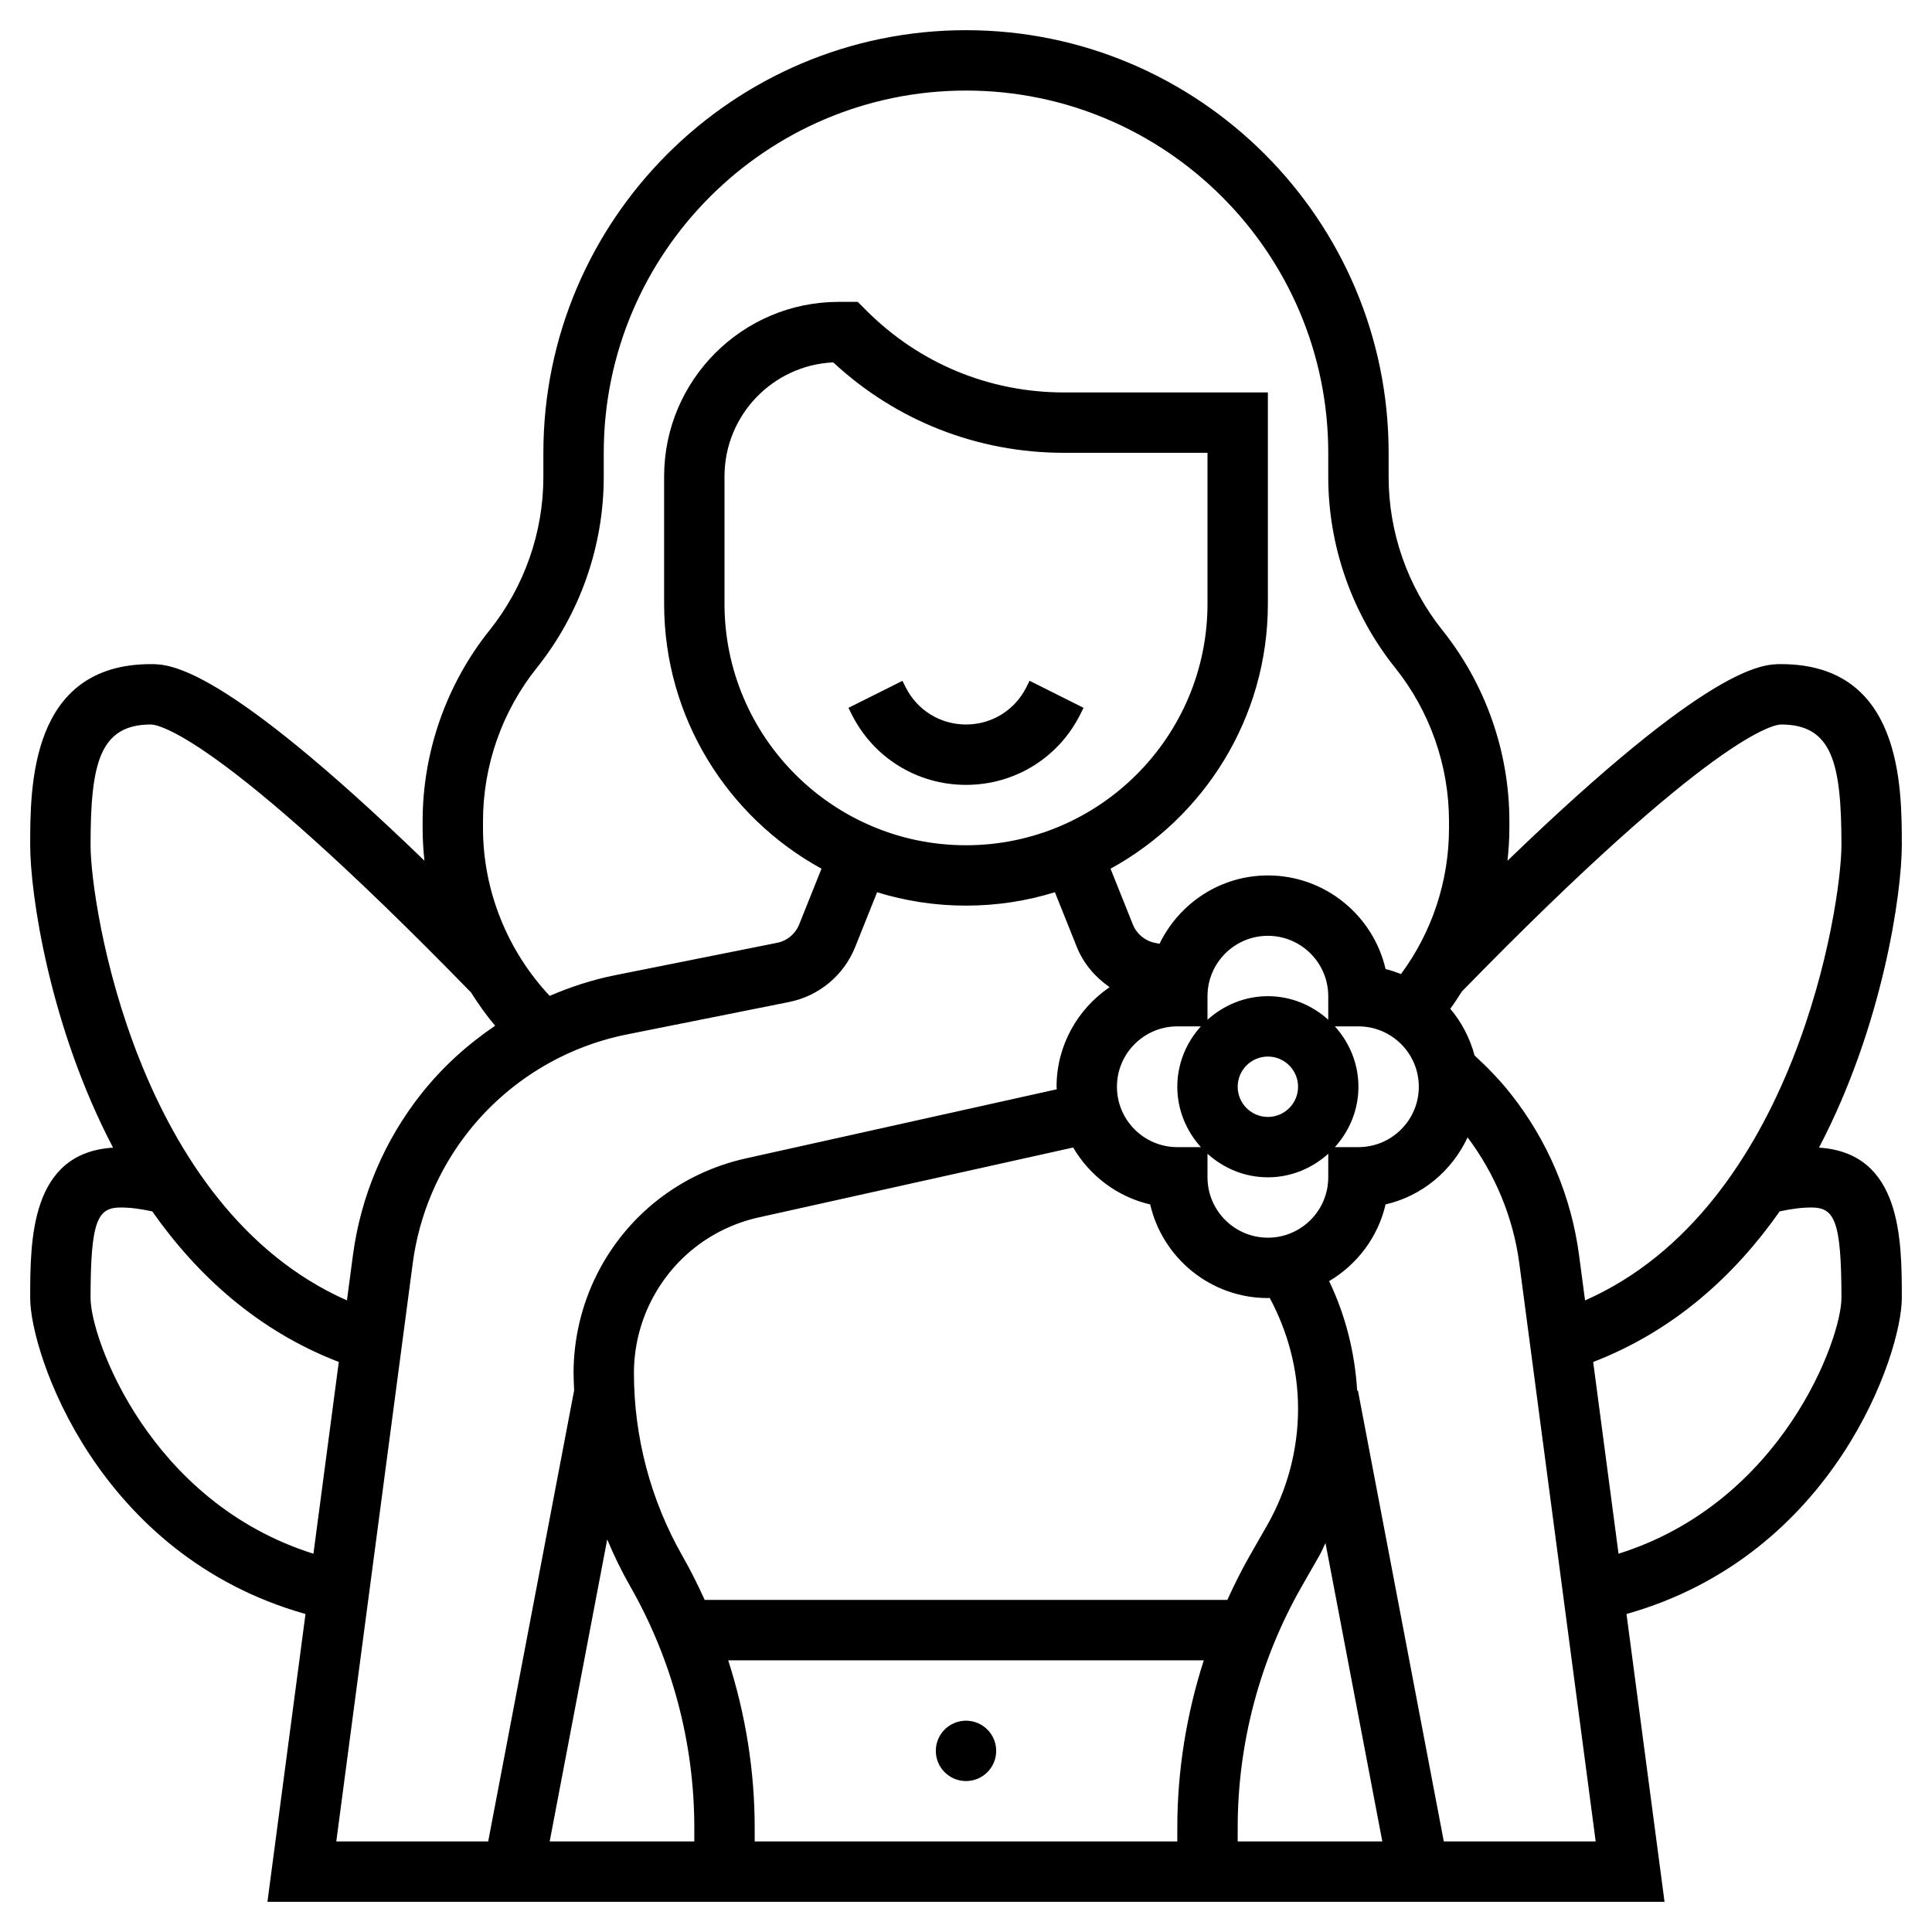 <svg enable-background="new 0 0 64 64" height="512" viewBox="0 0 64 64" width="512" xmlns="http://www.w3.org/2000/svg"><g id="Layer_26"><g><path d="m35.789 23.658.105-.211-1.789-.895-.105.212c-.381.762-1.147 1.236-2 1.236s-1.619-.474-2-1.236l-.105-.211-1.789.895.105.211c.722 1.444 2.174 2.341 3.789 2.341s3.067-.897 3.789-2.342z"/><circle cx="32" cy="58" r="1"/><path d="m60.256 38.017c2.127-4.06 2.744-8.458 2.744-10.017 0-1.947 0-6-4-6-.611 0-2.328.009-9.063 6.514.038-.356.063-.715.063-1.077v-.235c0-2.291-.788-4.538-2.219-6.326-1.148-1.436-1.781-3.238-1.781-5.077v-.799c0-7.72-6.28-14-14-14s-14 6.28-14 14v.799c0 1.839-.633 3.642-1.781 5.076-1.431 1.788-2.219 4.035-2.219 6.326v.235c0 .361.022.719.06 1.075-6.73-6.502-8.448-6.511-9.06-6.511-4 0-4 4.053-4 6 0 1.559.617 5.957 2.745 10.017-2.737.173-2.745 3.052-2.745 4.983 0 1.823 2.22 8.521 9.12 10.466l-1.261 9.534h46.281l-1.26-9.534c6.9-1.946 9.12-8.643 9.12-10.466 0-1.931-.008-4.81-2.744-4.983zm-1.256-14.017c1.701 0 2 1.29 2 4 0 1.966-1.522 11.999-8.493 15.078l-.198-1.495c-.258-1.954-1.041-3.804-2.265-5.349-.361-.457-.767-.877-1.196-1.269-.156-.577-.429-1.104-.806-1.548.137-.187.263-.38.386-.574 8.378-8.591 10.372-8.843 10.572-8.843zm-13.209 37h-4.791v-.455c0-2.8.734-5.564 2.123-7.995l.586-1.025c.076-.132.13-.274.2-.409zm-24.914-8.45c1.389 2.43 2.123 5.195 2.123 7.995v.455h-4.791l1.906-10.005c.222.532.475 1.052.762 1.555zm3.246 2.45h15.754c-.574 1.787-.877 3.658-.877 5.545v.455h-14v-.455c0-1.887-.303-3.758-.877-5.545zm18.877-8.336c0 1.354-.355 2.692-1.027 3.868l-.586 1.025c-.268.469-.506.953-.73 1.442h-17.313c-.224-.49-.462-.973-.73-1.442-1.056-1.846-1.614-3.947-1.614-6.075 0-.816.192-1.633.558-2.361.714-1.429 2.019-2.447 3.577-2.793l10.415-2.315c.549.937 1.464 1.635 2.551 1.885.41 1.775 2.003 3.102 3.899 3.102.021 0 .04-.005.061-.005.604 1.128.939 2.38.939 3.669zm-4-12.664h.78c-.48.532-.78 1.229-.78 2s.301 1.468.78 2h-.78c-1.103 0-2-.897-2-2s.897-2 2-2zm5-.22c-.532-.48-1.229-.78-2-.78s-1.468.301-2 .78v-.78c0-1.103.897-2 2-2s2 .897 2 2zm-1 2.22c0 .552-.448 1-1 1s-1-.448-1-1 .448-1 1-1 1 .448 1 1zm-1 5c-1.103 0-2-.897-2-2v-.78c.532.48 1.229.78 2 .78s1.468-.301 2-.78v.78c0 1.103-.897 2-2 2zm2.22-7h.78c1.103 0 2 .897 2 2s-.897 2-2 2h-.78c.48-.532.78-1.229.78-2s-.301-1.468-.78-2zm-28.22-6.799c0-1.839.633-3.642 1.781-5.076 1.431-1.788 2.219-4.035 2.219-6.326v-.799c0-6.617 5.383-12 12-12s12 5.383 12 12v.799c0 2.291.788 4.538 2.219 6.326 1.148 1.435 1.781 3.237 1.781 5.076v.235c0 1.748-.56 3.437-1.59 4.83-.167-.063-.335-.124-.511-.165-.41-1.774-2.003-3.101-3.899-3.101-1.581 0-2.94.928-3.589 2.263l-.152-.03c-.333-.066-.606-.295-.732-.609l-.739-1.847c3.102-1.701 5.212-4.997 5.212-8.777v-7h-6.758c-2.469 0-4.789-.961-6.535-2.707l-.293-.293h-.634c-3.187 0-5.78 2.593-5.78 5.78v4.22c0 3.78 2.11 7.076 5.213 8.776l-.739 1.847c-.126.314-.399.543-.732.609l-5.367 1.073c-.749.15-1.472.386-2.166.684-1.404-1.496-2.209-3.491-2.209-5.552zm8-7.201v-4.22c0-2.024 1.6-3.683 3.602-3.776 2.084 1.935 4.781 2.996 7.64 2.996h4.758v5c0 4.411-3.589 8-8 8s-8-3.589-8-8zm-19 4c.201 0 2.201.251 10.601 8.874.244.384.506.756.801 1.105-.918.621-1.749 1.374-2.446 2.254-1.224 1.546-2.007 3.396-2.265 5.35l-.198 1.494c-6.971-3.079-8.493-13.112-8.493-15.077 0-2.71.299-4 2-4zm-2 19c0-2.586.237-3 1-3 .334 0 .686.051 1.044.129 1.493 2.126 3.505 3.958 6.179 4.988l-.84 6.352c-5.429-1.707-7.383-7.128-7.383-8.469zm10.673-1.155c.211-1.597.851-3.107 1.851-4.369 1.311-1.655 3.173-2.795 5.243-3.209l5.367-1.073c.998-.2 1.819-.883 2.197-1.828l.724-1.809c.931.287 1.92.443 2.945.443s2.014-.156 2.945-.444l.724 1.809c.223.557.612 1.006 1.088 1.336-1.057.721-1.757 1.927-1.757 3.299 0 .029.007.056.007.084l-10.306 2.291c-2.149.479-3.947 1.882-4.933 3.852-.502 1.004-.768 2.13-.768 3.255 0 .192.011.383.019.574l-2.847 14.944h-5.032zm34.155 19.155-2.845-14.938-.025.005c-.077-1.263-.384-2.492-.929-3.628.929-.55 1.62-1.46 1.87-2.541 1.212-.279 2.203-1.118 2.717-2.221.914 1.221 1.511 2.652 1.712 4.167l2.531 19.156zm5.788-9.531-.84-6.352c2.674-1.03 4.686-2.862 6.179-4.989.358-.077.71-.128 1.045-.128.763 0 1 .414 1 3 0 1.341-1.954 6.761-7.384 8.469z"/></g></g></svg>